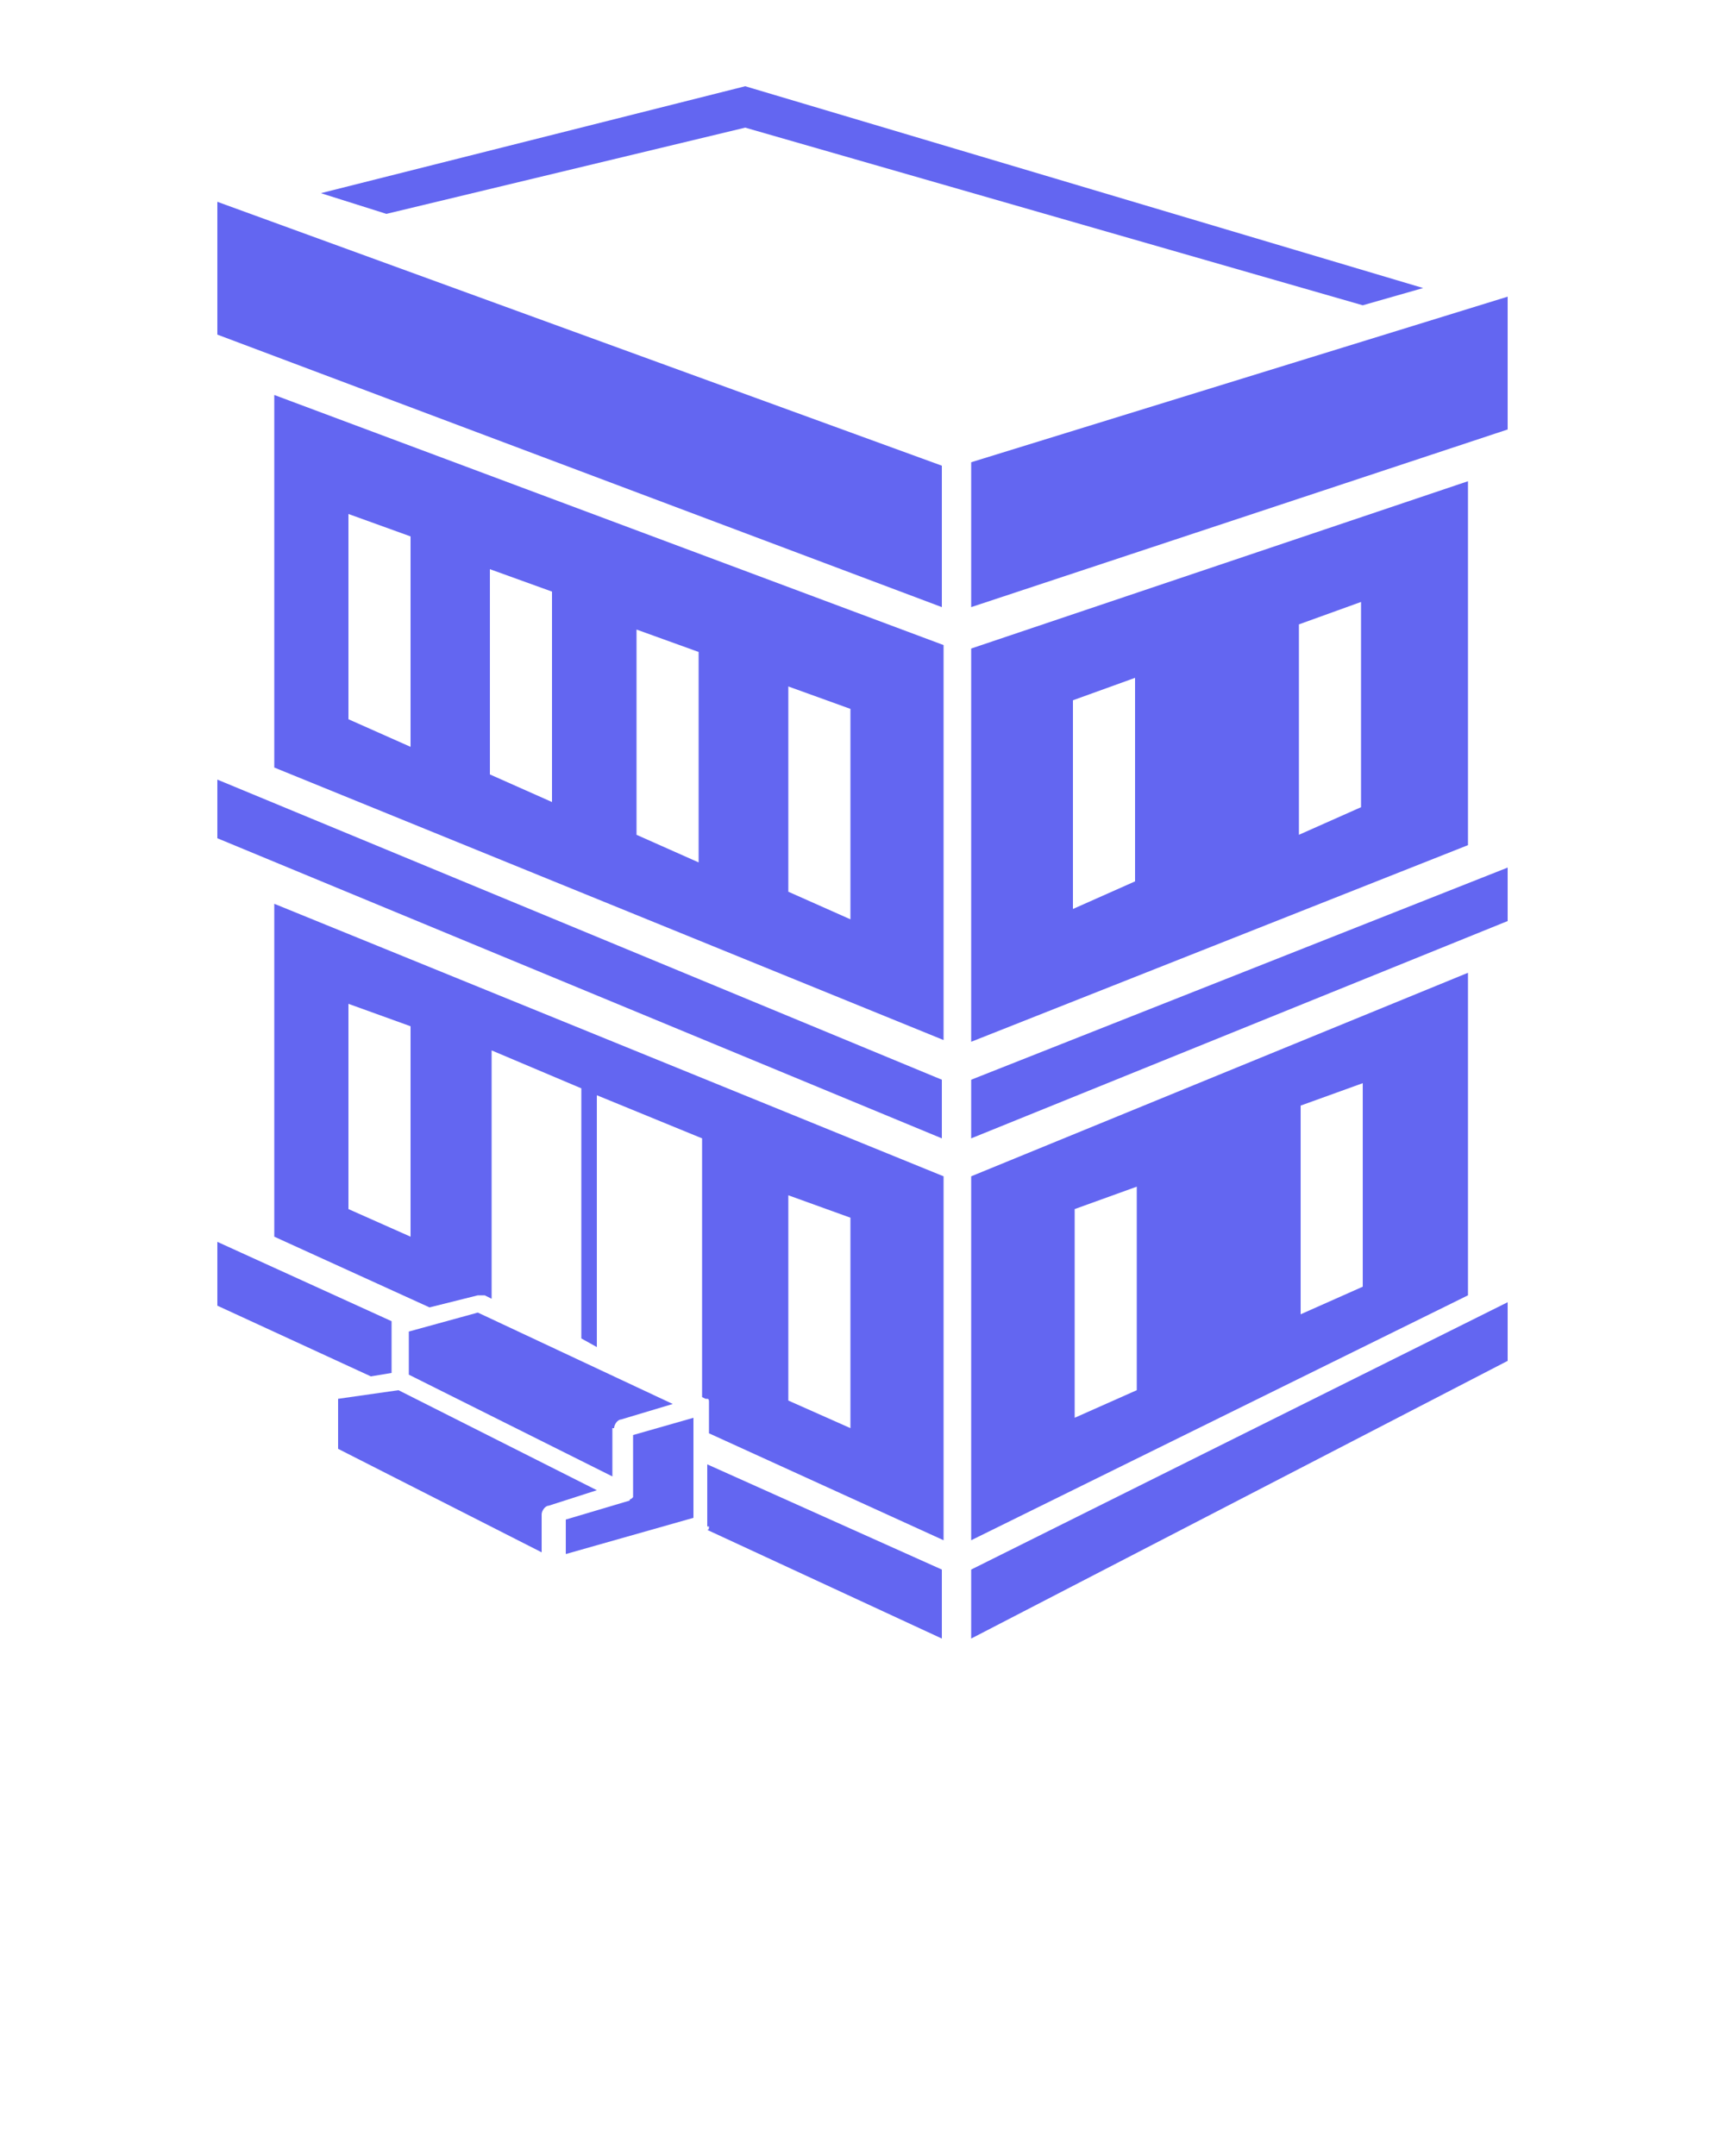 <svg xmlns="http://www.w3.org/2000/svg" xmlns:xlink="http://www.w3.org/1999/xlink" version="1.1" x="0px" y="0px" viewBox="0 0 100 125" enable-background="new 0 0 100 100" xml:space="preserve"><g><polygon fill="#6366F1" points="12.6,19.4 54.6,35.2 54.6,27 12.6,11.7  "/><polygon fill="#6366F1" points="56.3,26.8 56.3,35.2 87.4,24.9 87.4,17.2  "/><polygon fill="#6366F1" points="43.2,7.4 79,17.7 82.5,16.7 43.2,5 18.6,11.2 22.4,12.4  "/><polygon fill="#6366F1" points="12.6,48.6 54.6,66 54.6,62.6 12.6,45.2  "/><polygon fill="#6366F1" points="56.3,66 87.4,53.4 87.4,50.3 56.3,62.6  "/><path fill="#6366F1" d="M15.9,44.5l38.8,15.8V37.4L15.9,22.9V44.5z M45.7,39.8l3.6,1.3v12.2l-3.6-1.6V39.8z M36.9,36.5l3.6,1.3   v12.2l-3.6-1.6V36.5z M28.4,33l3.6,1.3v12.2l-3.6-1.6V33z M20.2,29.8l3.6,1.3v12.2l-3.6-1.6V29.8z"/><path fill="#6366F1" d="M85.1,27.9l-28.8,9.7v22.8L85.1,49V27.9z M65.8,51.1l-3.6,1.6V40.6l3.6-1.3V51.1z M78.9,46.8l-3.6,1.6V36.2   l3.6-1.3V46.8z"/><path fill="#6366F1" d="M85.1,56.4L56.3,68.2v21.1l28.8-14.2V56.4z M65.9,80.6l-3.6,1.6V70.1l3.6-1.3V80.6z M79,74.6l-3.6,1.6V64.1   l3.6-1.3V74.6z"/><polygon fill="#6366F1" points="56.3,95 87.4,78.9 87.4,75.5 56.3,91  "/><path fill="#6366F1" d="M35.6,82.8c0-0.2,0.2-0.5,0.4-0.5l3-0.9l-11.3-5.3l-4,1.1v2.5l11.8,5.9V82.8z"/><path fill="#6366F1" d="M23.1,80.6l-3.5,0.5V84l11.8,6v-2.2c0-0.2,0.2-0.5,0.4-0.5l2.8-0.9L23.1,80.6z"/><path fill="#6366F1" d="M39.5,82.4l-2.8,0.8v3.3c0,0,0,0,0,0c0,0,0,0,0,0.1c0,0,0,0.1,0,0.1c0,0,0,0,0,0c0,0,0,0,0,0c0,0,0,0,0,0.1   c0,0,0,0-0.1,0.1c0,0,0,0,0,0c0,0-0.1,0-0.1,0.1c0,0,0,0,0,0l-3.7,1.1v2l7.4-2.1v-5.5v-0.3L39.5,82.4L39.5,82.4z"/><path fill="#6366F1" d="M15.9,71.7l9,4.1l2.8-0.7c0.1,0,0.3,0,0.4,0l0.4,0.2V60.9l5.2,2.2v14.5l0.9,0.5V63.5l6.1,2.5v15l0.2,0.1   c0,0,0,0,0.1,0c0,0,0,0,0,0c0,0,0,0,0,0c0.1,0,0.1,0.1,0.1,0.2c0,0,0,0,0,0c0,0.1,0,0.1,0,0.2c0,0,0,0,0,0v1.6l13.6,6.2V68.2   L15.9,52.4V71.7z M45.7,69.3l3.6,1.3v12.2l-3.6-1.6V69.3z M20.2,58.2l3.6,1.3v12.2l-3.6-1.6V58.2z"/><path fill="#6366F1" d="M41.1,88.5c0,0.1,0,0.2-0.1,0.2L54.6,95v-4l-13.6-6.1V88.5z"/><path fill="#6366F1" d="M22.7,79.6v-2.8c0-0.1,0-0.1,0-0.2L12.6,72v3.7l8.9,4.1L22.7,79.6z"/></g></svg>